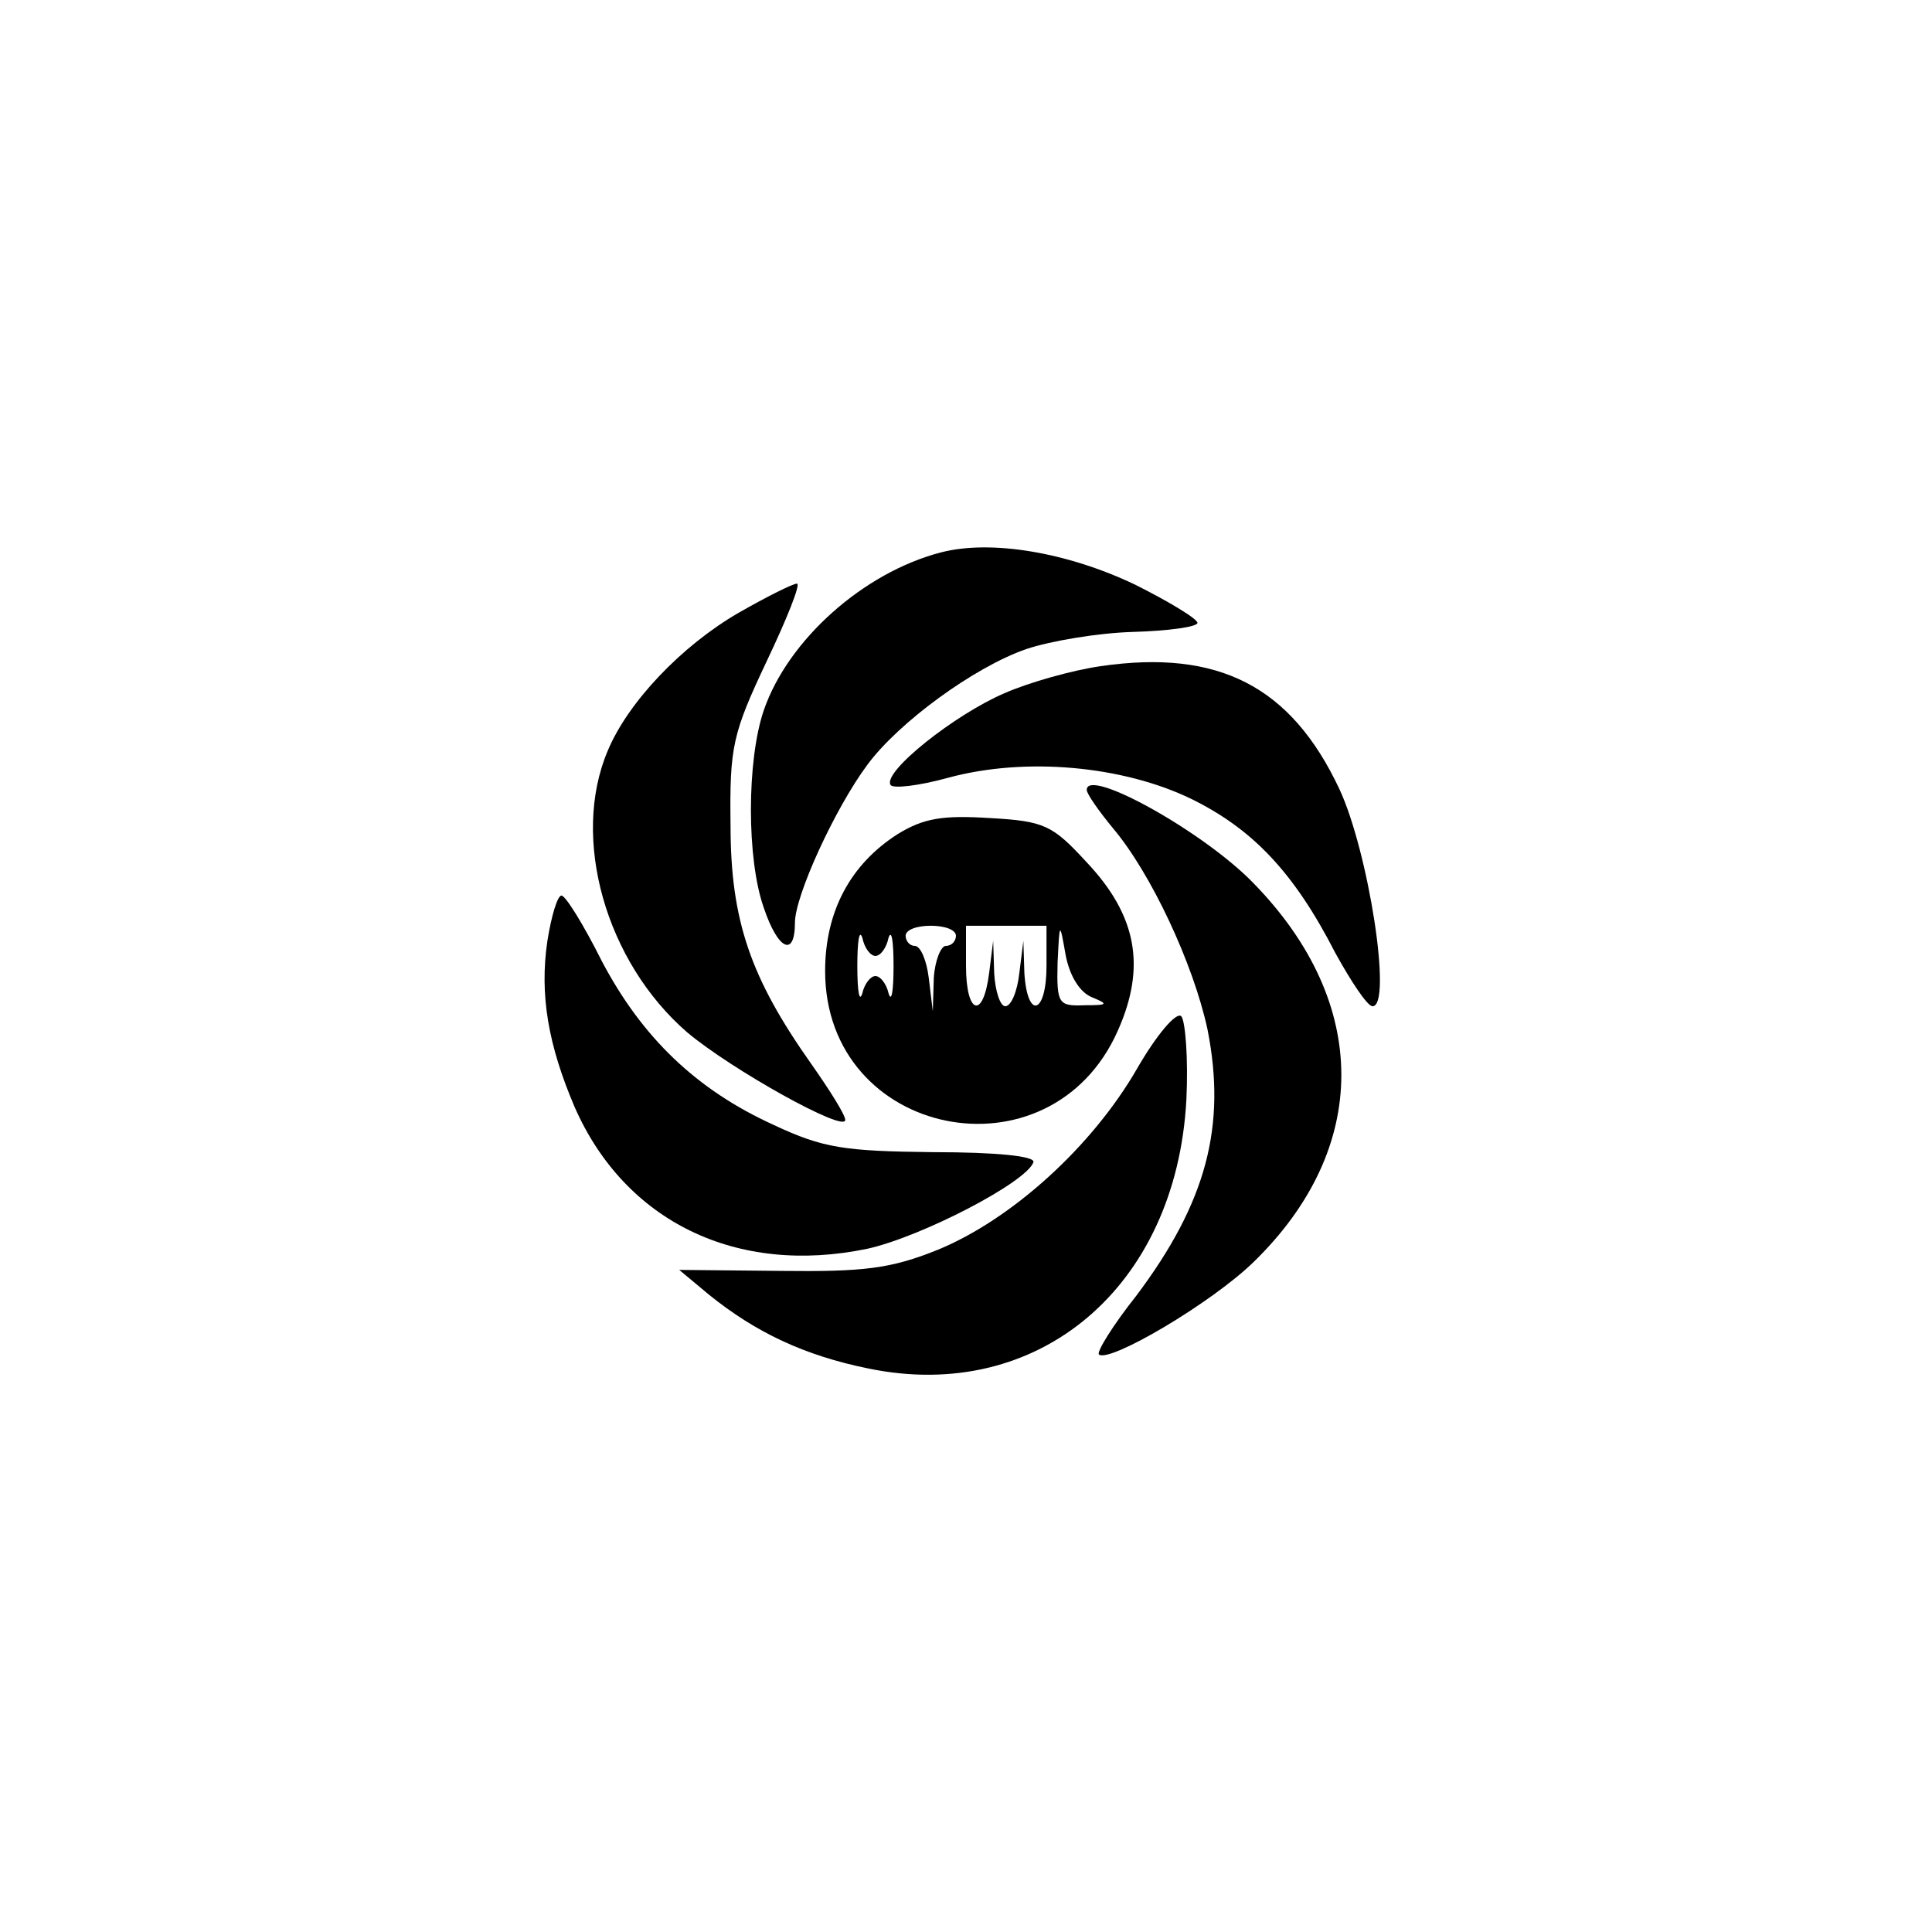 <?xml version="1.0" standalone="no"?>
<!DOCTYPE svg PUBLIC "-//W3C//DTD SVG 20010904//EN"
 "http://www.w3.org/TR/2001/REC-SVG-20010904/DTD/svg10.dtd">
<svg version="1.0" xmlns="http://www.w3.org/2000/svg"
 width="192pt" height="192pt" viewBox="0 0 192 192"
 preserveAspectRatio="xMidYMid meet">
<g transform="translate(0,192) scale(0.1,-0.1)"
fill="#000000" stroke="none">
811 c445 -92 729 -532 635 -987 -62 -301 -295 -546 -601 -630 -91 -26 -329
-26 -420 0 -291 80 -516 305 -596 596 -26 91 -26 329 0 420 120 433 542 692
982 601z"/>
<path d="M935 1371 c-77 -20 -152 -87 -176 -157 -17 -50 -17 -148 0 -196 14
-42 31 -50 31 -15 0 27 40 114 72 157 31 42 106 97 158 115 24 8 71 16 106 17
35 1 64 5 64 9 0 4 -28 21 -62 38 -67 32 -143 45 -193 32z"/>
<path d="M734 1311 c-57 -33 -110 -89 -130 -137 -37 -87 -2 -210 79 -280 44
-37 157 -100 157 -87 0 5 -15 29 -34 56 -60 85 -80 142 -80 237 -1 78 2 91 36
163 20 42 34 77 30 77 -4 0 -30 -13 -58 -29z"/>
<path d="M1094 1258 c-28 -4 -71 -16 -96 -27 -49 -21 -121 -78 -113 -91 2 -4
28 -1 57 7 77 21 174 12 242 -21 61 -30 102 -73 143 -153 16 -29 32 -53 37
-53 20 0 -4 154 -33 216 -48 102 -120 139 -237 122z"/>
<path d="M1080 1135 c0 -4 12 -21 26 -38 38 -45 80 -135 94 -200 19 -96 -1
-172 -71 -265 -23 -29 -39 -55 -37 -58 10 -9 112 51 154 92 116 113 116 257 0
376 -49 51 -166 116 -166 93z"/>
<path d="M892 1091 c-47 -30 -72 -77 -72 -136 0 -166 224 -211 291 -59 28 63
19 114 -31 167 -34 37 -42 41 -96 44 -47 3 -66 0 -92 -16z m-22 -121 c5 0 11
8 13 18 3 9 5 -3 5 -28 0 -25 -2 -37 -5 -27 -2 9 -8 17 -13 17 -5 0 -11 -8
-13 -17 -3 -10 -5 2 -5 27 0 25 2 37 5 28 2 -10 8 -18 13 -18z m80 20 c0 -5
-4 -10 -10 -10 -5 0 -11 -15 -12 -32 l-1 -33 -4 33 c-2 17 -8 32 -14 32 -5 0
-9 5 -9 10 0 6 11 10 25 10 14 0 25 -4 25 -10z m90 -30 c0 -48 -19 -54 -22 -7
l-1 32 -4 -32 c-2 -18 -8 -33 -14 -33 -5 0 -10 15 -11 33 l-1 32 -4 -32 c-6
-47 -23 -41 -23 7 l0 40 40 0 40 0 0 -40z m45 -31 c17 -7 16 -8 -7 -8 -26 -1
-28 1 -27 42 2 41 2 42 8 8 4 -21 14 -37 26 -42z"/>
<path d="M544 985 c-8 -54 1 -104 27 -165 50 -114 161 -168 291 -141 54 12
158 66 165 86 2 6 -36 10 -100 10 -88 1 -109 4 -158 27 -77 35 -131 87 -171
163 -18 36 -36 65 -40 65 -4 0 -10 -20 -14 -45z"/>
<path d="M1130 858 c-45 -78 -125 -150 -198 -180 -47 -19 -74 -22 -157 -21
l-100 1 30 -25 c46 -37 94 -60 158 -73 169 -35 306 81 316 267 2 41 -1 78 -5
83 -5 5 -25 -19 -44 -52z"/>
</g>
</svg>
